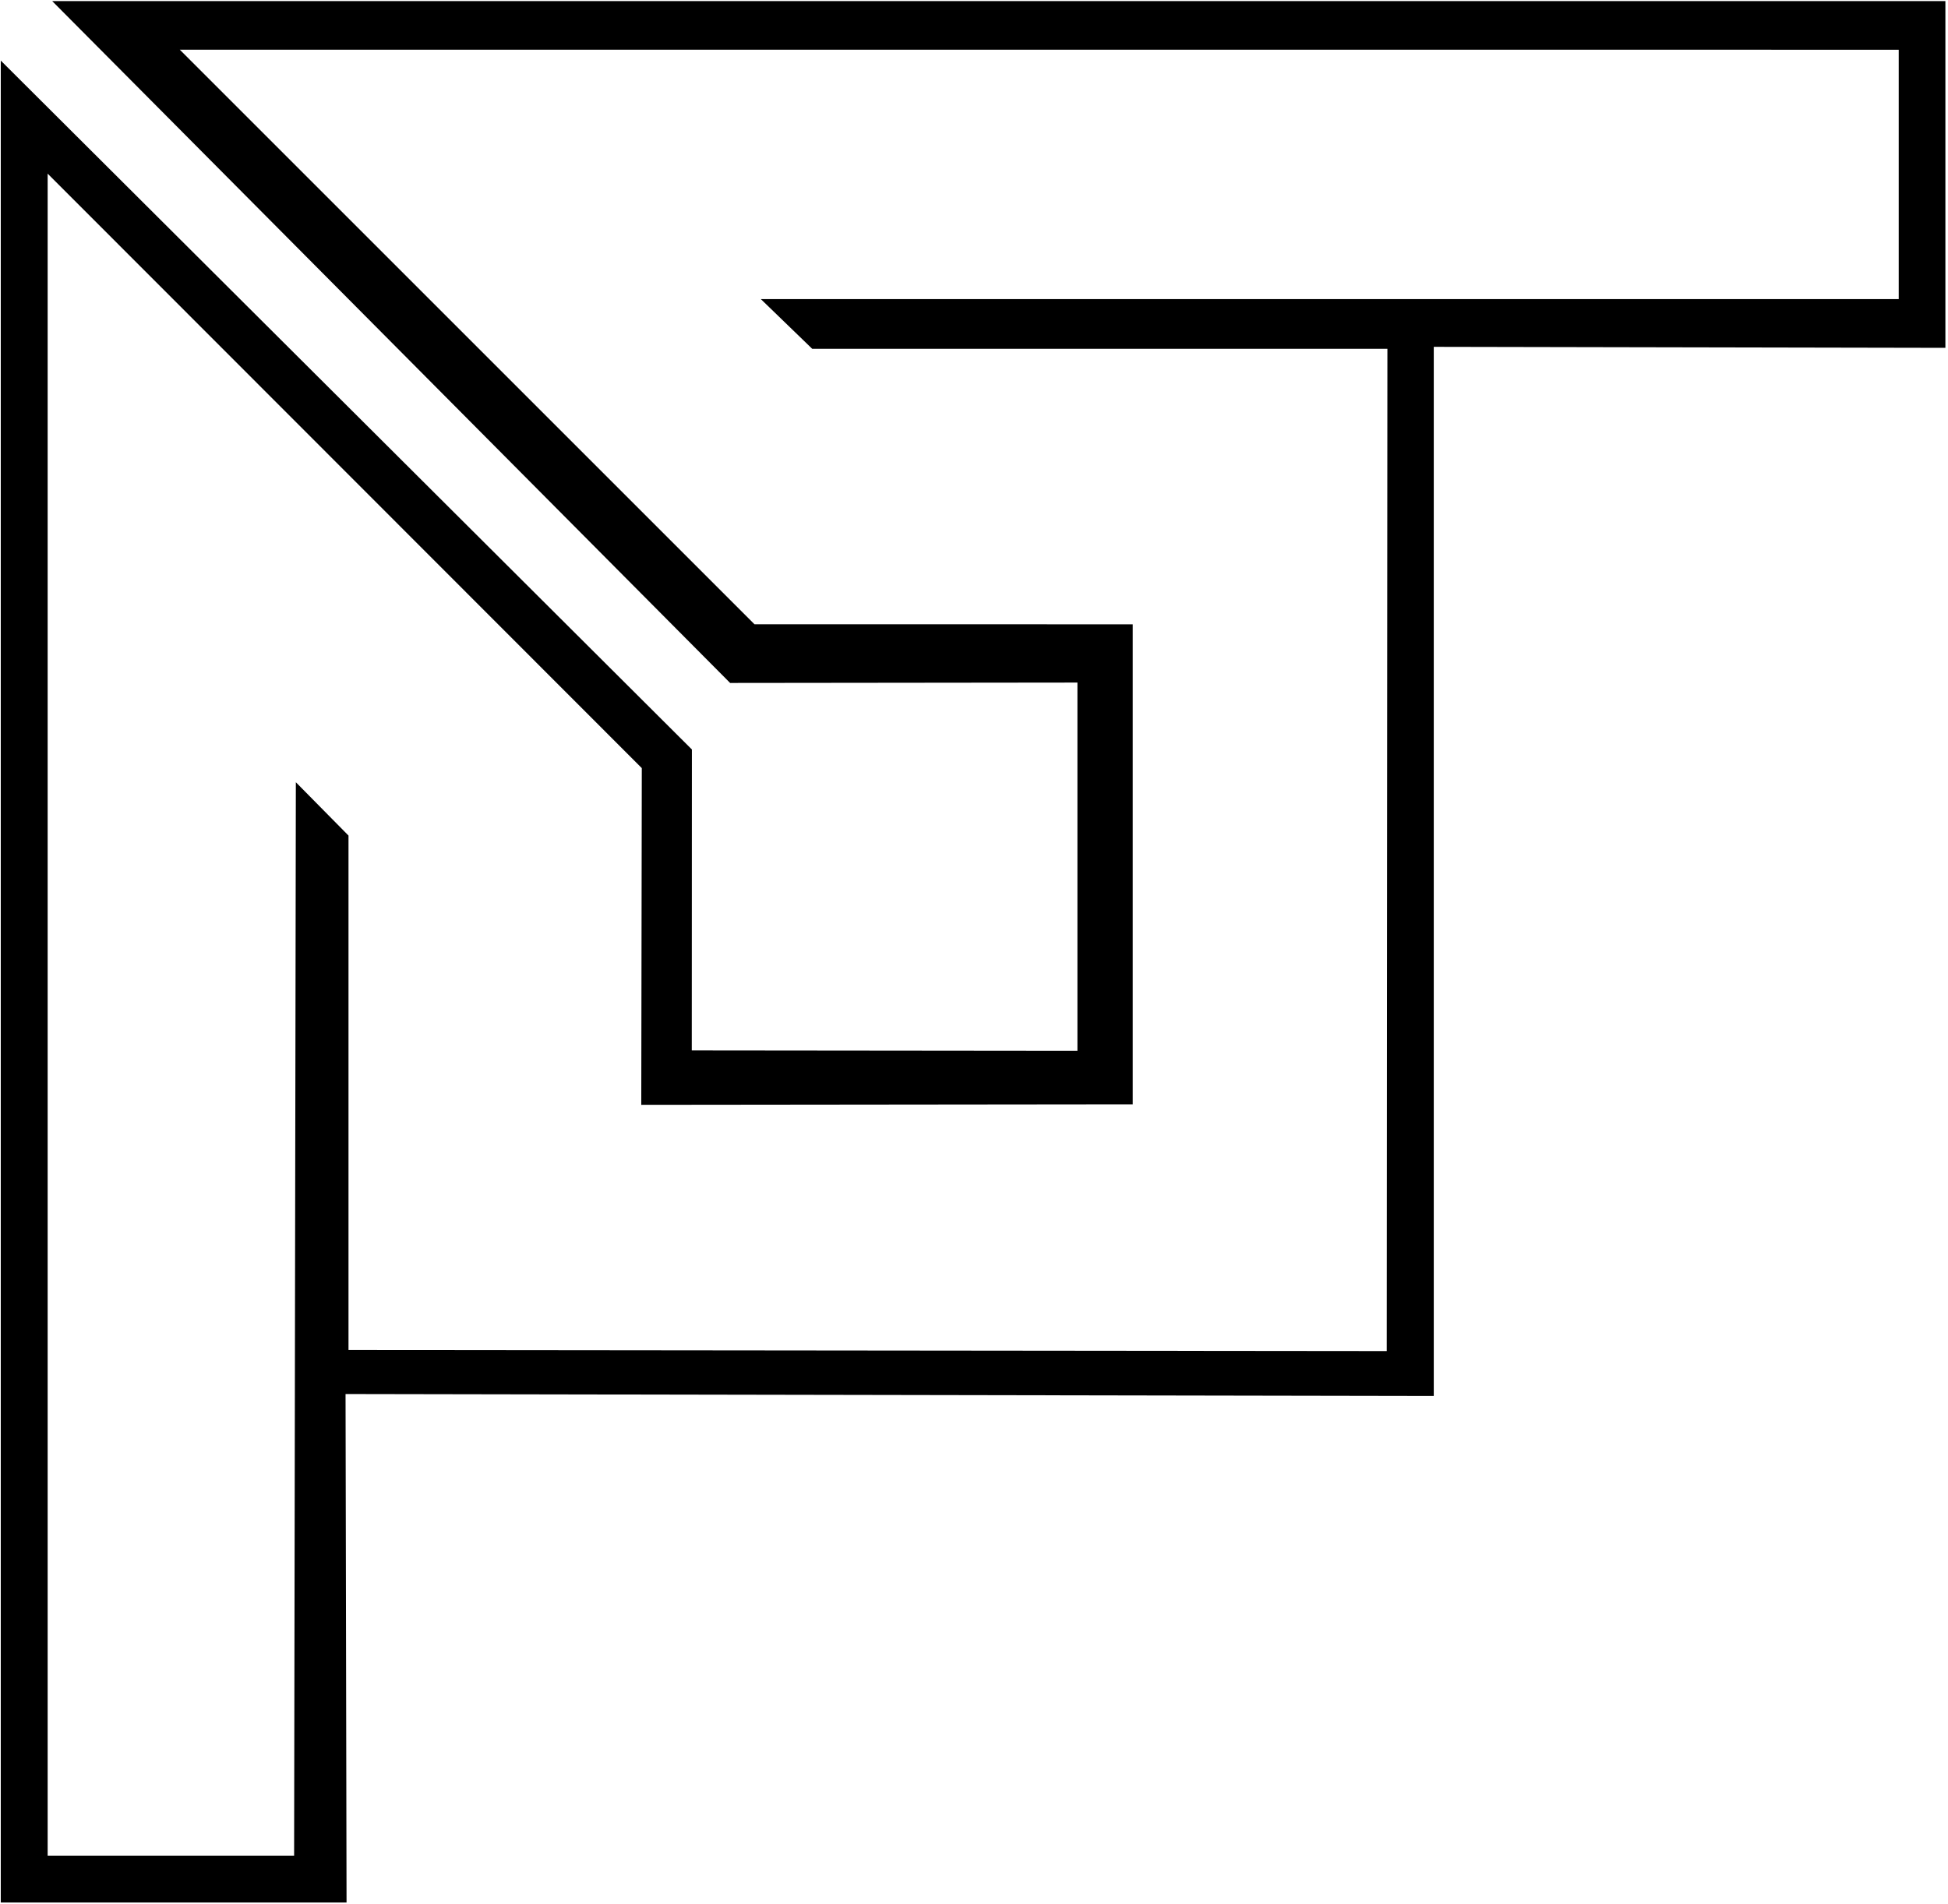 <?xml version="1.0" encoding="UTF-8"?>
<svg xmlns="http://www.w3.org/2000/svg" xmlns:xlink="http://www.w3.org/1999/xlink" width="531pt" height="519pt" viewBox="0 0 531 519" version="1.1">
<g id="surface1">
<path style=" stroke:none;fill-rule:nonzero;fill:rgb(0%,0%,0%);fill-opacity:1;" d="M 14.227 0.293 L 199.023 186.199 L 293.691 186.094 L 293.691 286.492 L 188.57 286.387 L 188.602 204.34 L 0.211 16.516 L 0.211 518.699 L 94.465 518.699 L 94.191 380.066 L 390.828 380.598 L 390.828 94.562 L 530.289 94.836 L 530.289 0.301 Z M 517.57 81.547 L 207.398 81.551 L 221.395 95.094 L 378.191 95.094 L 378.012 368.359 L 94.996 368.074 L 94.996 227.809 L 80.645 213.266 L 80.172 505.918 L 12.988 505.922 L 12.988 47.34 L 174.945 209.418 L 174.801 301.219 L 308.77 301.078 L 308.77 170.211 L 205.672 170.207 L 49.012 13.551 L 517.57 13.559 L 517.57 81.547 "/>
</g>
</svg>
